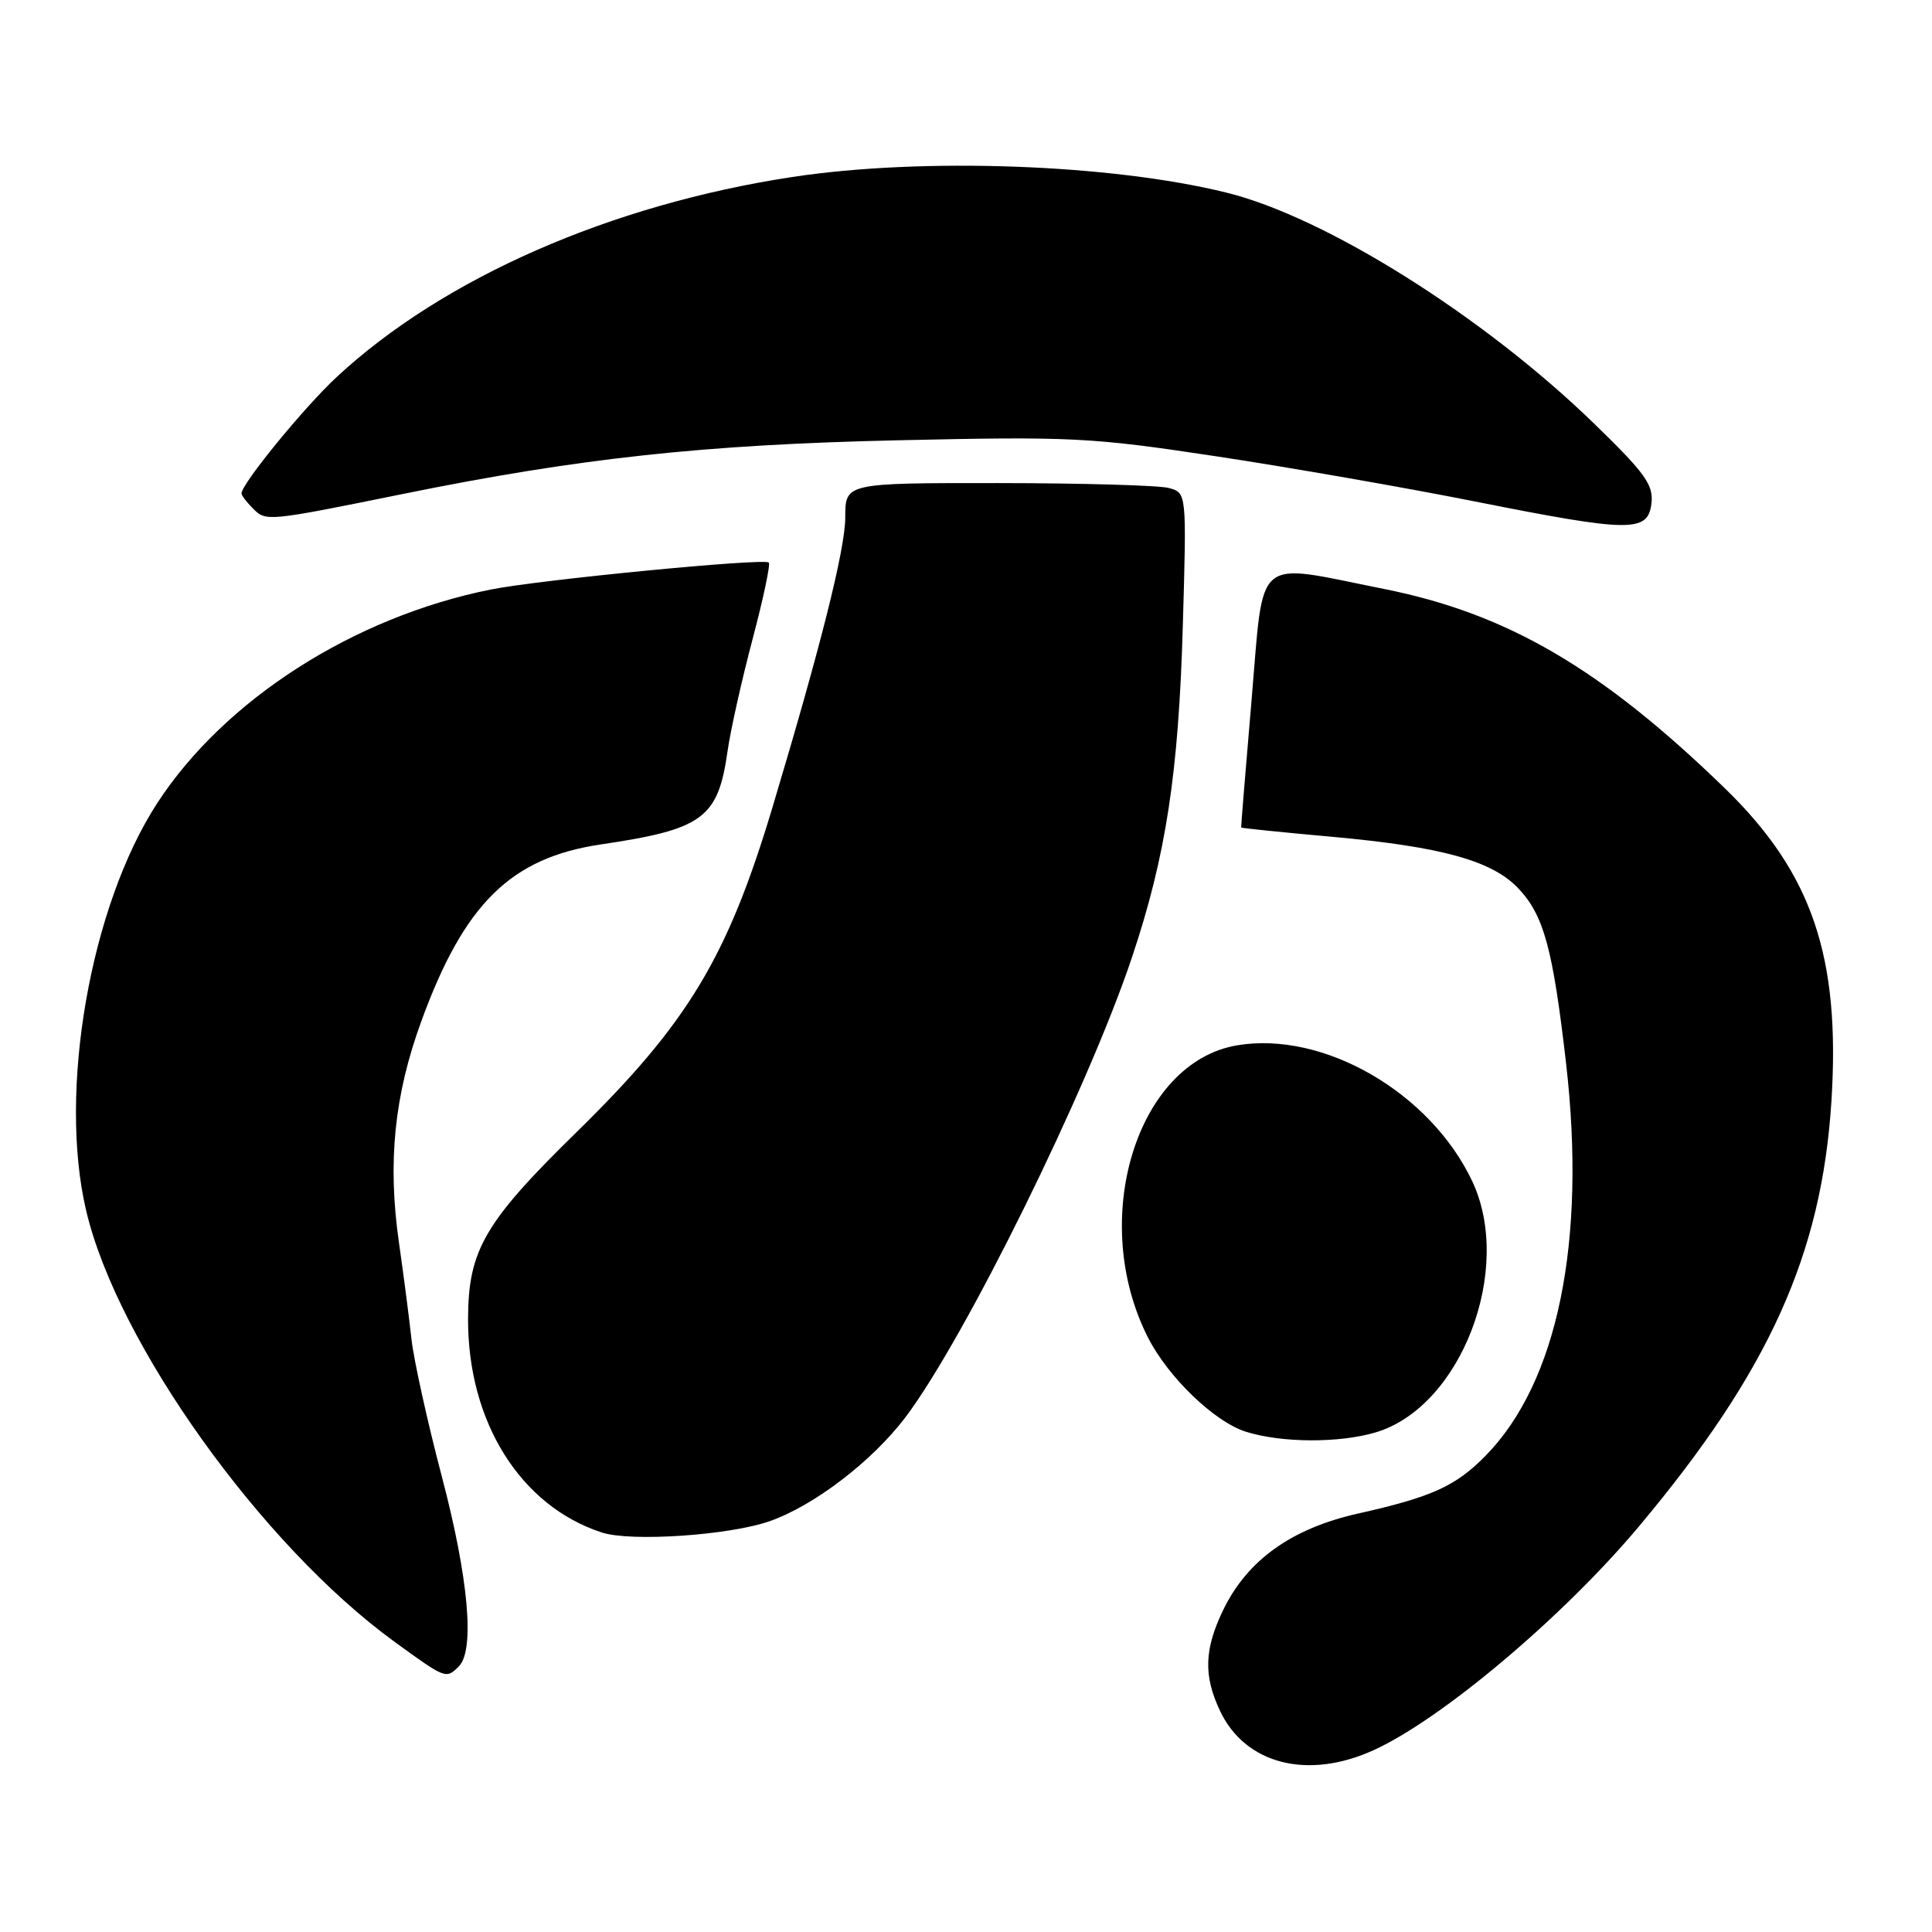 <?xml version="1.0" encoding="UTF-8" standalone="no"?>
<!DOCTYPE svg PUBLIC "-//W3C//DTD SVG 1.1//EN" "http://www.w3.org/Graphics/SVG/1.1/DTD/svg11.dtd" >
<svg xmlns="http://www.w3.org/2000/svg" xmlns:xlink="http://www.w3.org/1999/xlink" version="1.1" viewBox="0 0 256 256">
 <g >
 <path fill="currentColor"
d=" M 181.98 231.92 C 191.01 227.83 207.17 214.20 217.20 202.22 C 234.37 181.73 241.38 166.23 242.67 145.96 C 243.89 126.78 240.12 115.69 228.56 104.46 C 212.22 88.60 199.73 81.29 183.34 78.03 C 165.97 74.56 167.51 73.26 165.84 92.75 C 165.05 101.96 164.43 109.57 164.46 109.65 C 164.48 109.73 169.91 110.29 176.52 110.88 C 191.07 112.20 197.73 114.05 201.20 117.73 C 204.57 121.30 205.76 125.69 207.51 140.87 C 210.23 164.51 206.40 183.16 196.84 192.90 C 192.87 196.94 189.73 198.36 179.88 200.57 C 171.13 202.54 165.28 206.73 162.09 213.31 C 159.56 218.53 159.45 222.05 161.67 226.72 C 165.01 233.76 173.26 235.88 181.98 231.92 Z  M 60.80 220.80 C 62.94 218.66 62.08 209.05 58.54 195.63 C 56.64 188.41 54.84 180.25 54.53 177.50 C 54.23 174.75 53.48 168.95 52.86 164.62 C 51.34 154.02 52.24 145.13 55.83 135.31 C 61.51 119.73 67.69 113.66 79.62 111.89 C 93.17 109.89 95.15 108.42 96.41 99.50 C 96.80 96.75 98.29 90.10 99.71 84.73 C 101.13 79.36 102.11 74.77 101.87 74.54 C 101.26 73.93 71.48 76.82 65.00 78.12 C 46.84 81.77 29.75 92.72 20.84 106.41 C 11.96 120.06 7.68 144.60 11.42 160.43 C 15.57 178.03 34.67 204.73 52.23 217.51 C 59.06 222.48 59.10 222.50 60.80 220.80 Z  M 102.00 201.56 C 107.90 199.49 115.58 193.60 119.98 187.79 C 127.87 177.33 144.16 144.28 149.99 126.86 C 154.49 113.43 156.17 102.48 156.73 82.90 C 157.24 65.30 157.24 65.30 154.87 64.66 C 153.57 64.31 143.39 64.02 132.25 64.01 C 112.00 64.00 112.00 64.00 112.00 68.55 C 112.00 72.73 108.79 85.52 102.35 107.00 C 96.38 126.89 91.15 135.56 76.41 150.00 C 64.21 161.94 62.05 165.65 62.02 174.72 C 61.97 188.39 68.96 199.56 79.76 203.07 C 83.62 204.32 96.65 203.44 102.00 201.56 Z  M 182.31 189.79 C 193.60 186.41 200.59 168.18 195.07 156.50 C 189.51 144.75 175.37 136.58 163.92 138.51 C 150.57 140.77 144.20 161.71 152.13 177.26 C 154.81 182.51 160.90 188.37 165.05 189.70 C 169.78 191.20 177.45 191.24 182.31 189.79 Z  M 218.83 66.66 C 219.10 64.24 217.97 62.67 211.26 56.16 C 196.62 41.93 175.64 28.75 162.50 25.52 C 147.15 21.73 122.22 20.84 105.00 23.45 C 80.92 27.11 58.72 36.85 44.61 49.96 C 40.29 53.97 32.00 64.11 32.00 65.39 C 32.00 65.65 32.69 66.55 33.54 67.40 C 35.26 69.12 35.41 69.10 53.50 65.43 C 76.79 60.70 93.34 58.91 119.00 58.34 C 141.98 57.82 144.59 57.96 161.00 60.44 C 170.62 61.89 186.15 64.60 195.50 66.46 C 216.12 70.56 218.38 70.58 218.83 66.66 Z "/>
</g>
</svg>